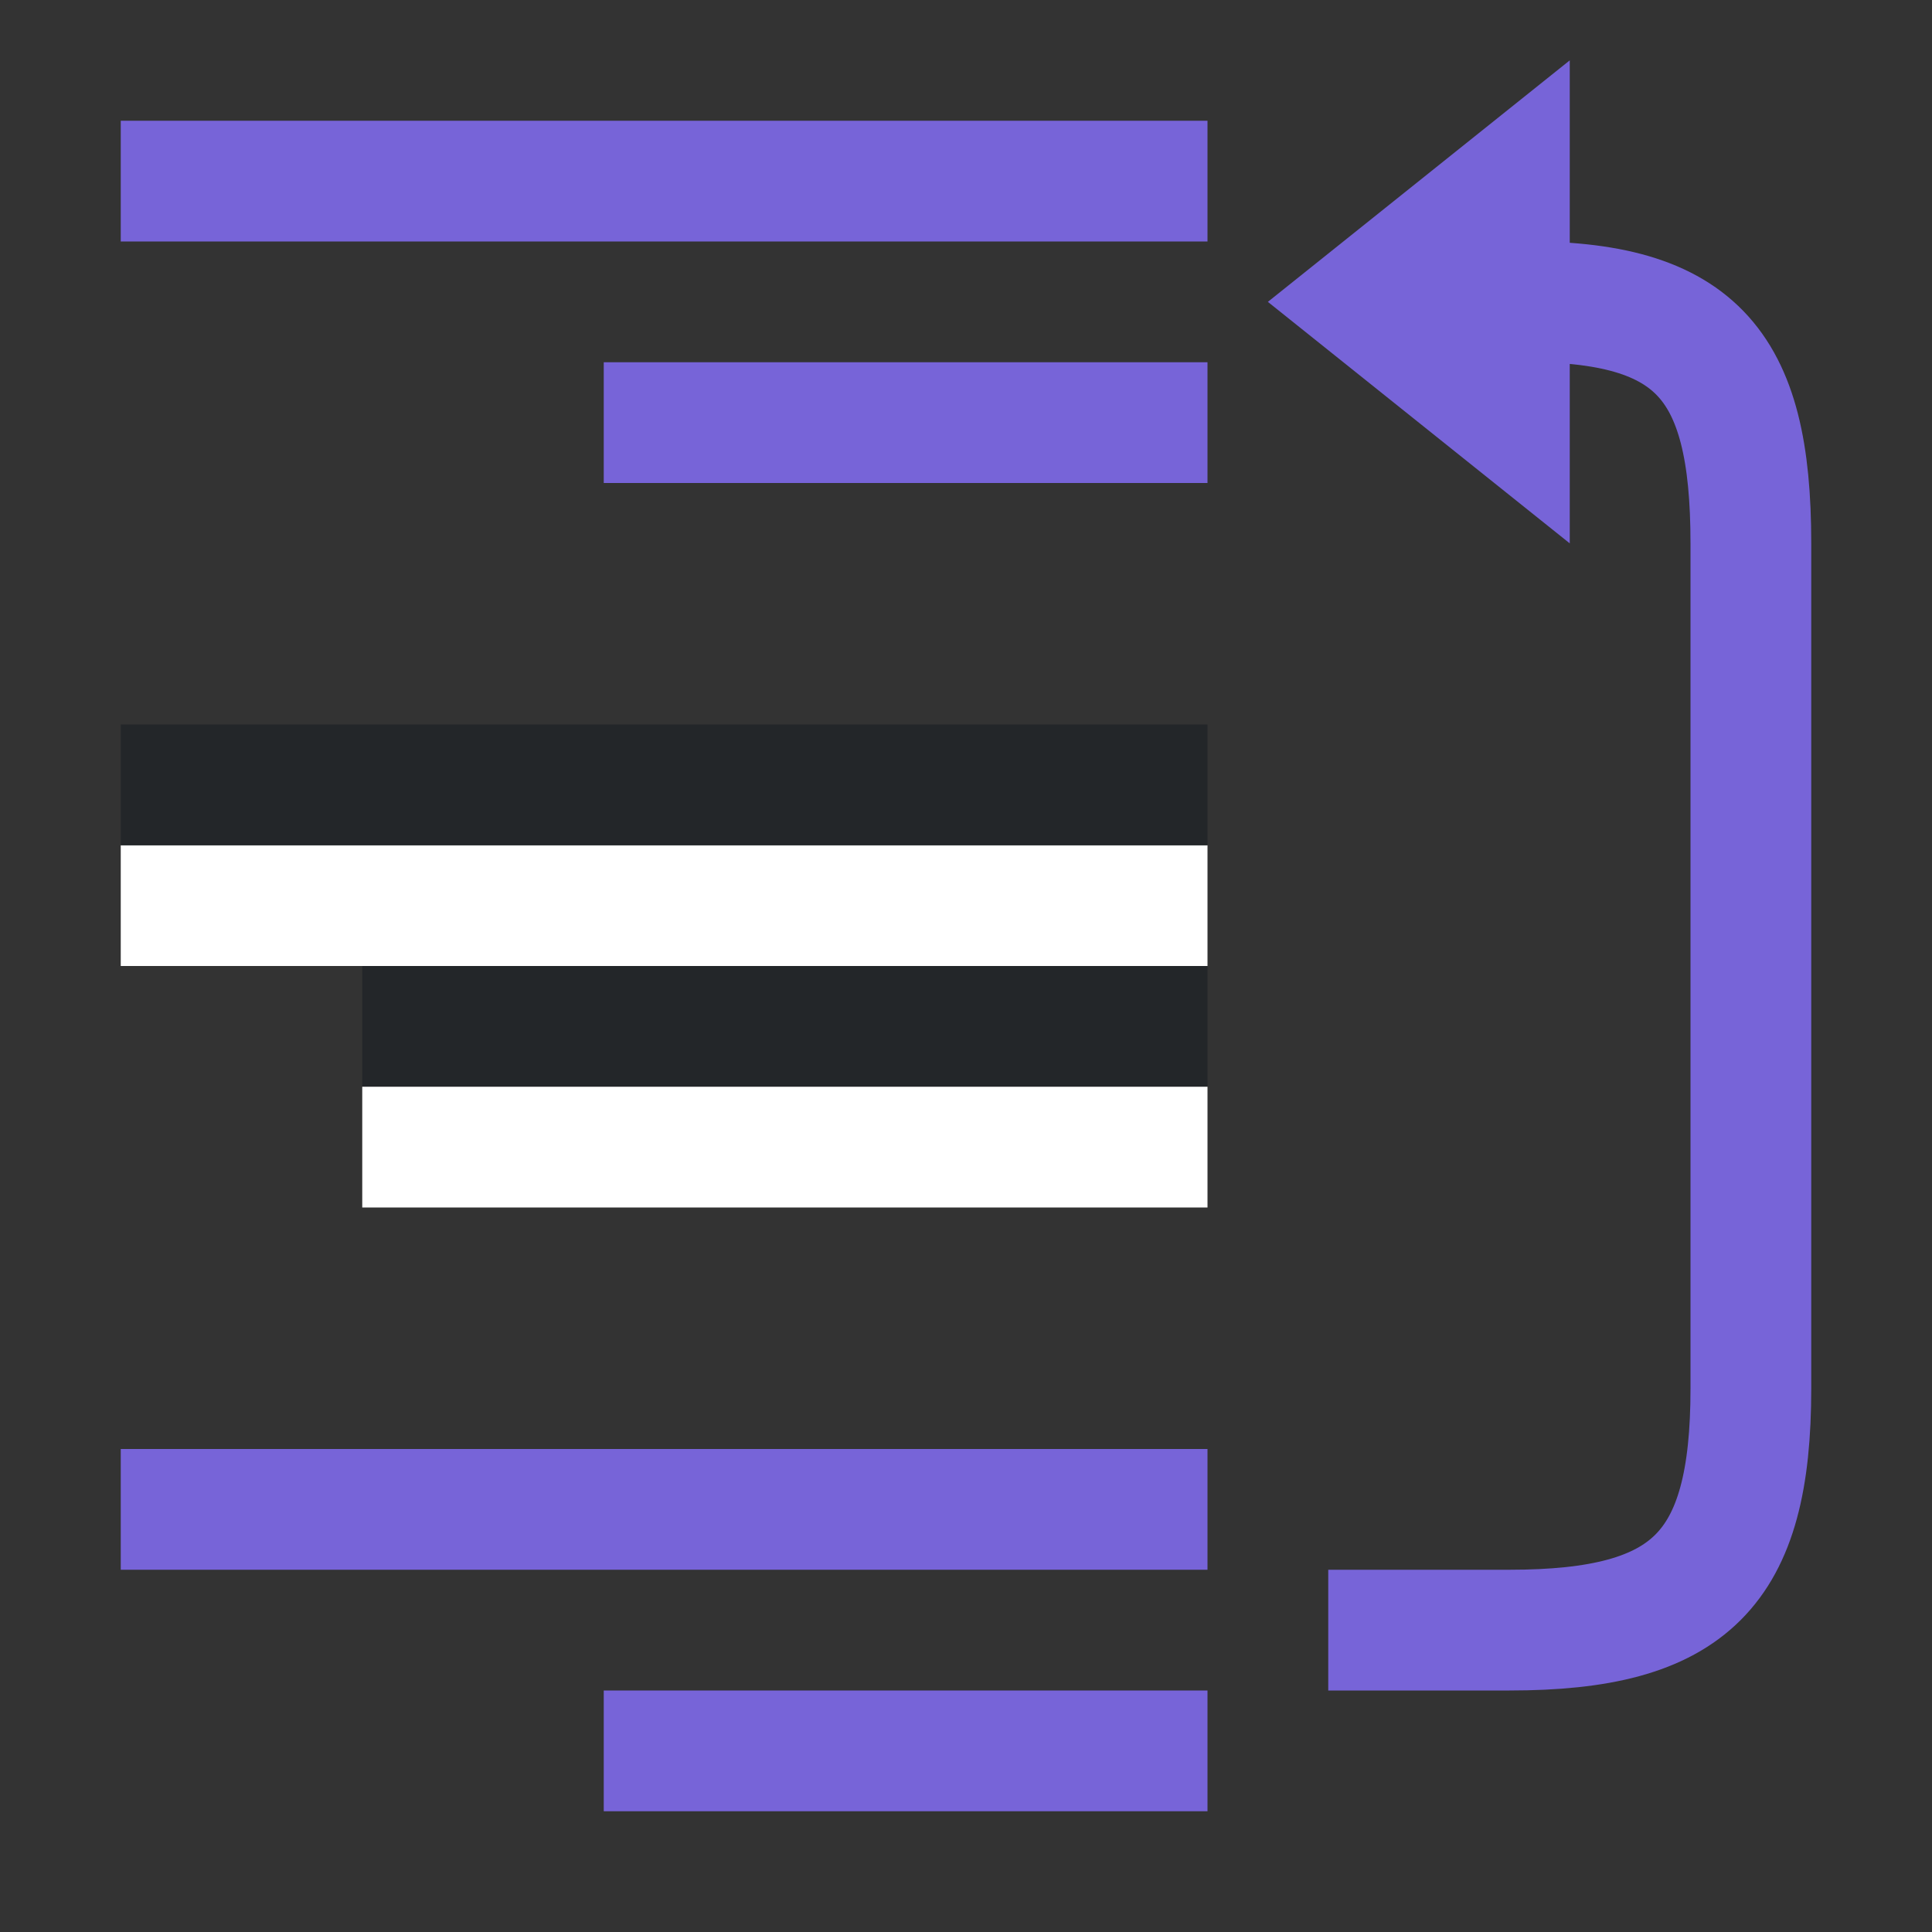 <svg viewBox="0 0 16 16" xmlns="http://www.w3.org/2000/svg"><rect x="0" y="0" width="16" height="16" fill="#333333" stroke="none"/><path style="fill:#232629;fill-rule:evenodd;stroke-width:3;stroke-linecap:round;stroke-linejoin:round" transform="scale(-1)" d="M-10-9h7v1h-7z"/><path style="fill:#fff;fill-rule:evenodd;stroke-width:3;stroke-linecap:round;stroke-linejoin:round" transform="scale(-1)" d="M-10-10h7v1h-7zM-10-8h9v1h-9z"/><path style="fill:#232629;fill-rule:evenodd;stroke-width:3;stroke-linecap:round;stroke-linejoin:round" transform="scale(-1)" d="M-10-7h9v1h-9z"/><path style="fill:#7764D8;fill-rule:evenodd;stroke-width:3;stroke-linecap:round;stroke-linejoin:round" transform="scale(-1)" d="M-10-15h5v1h-5zM-10-13h9v1h-9zM-10-4h5v1h-5zM-10-2h9v1h-9z"/><path style="fill:none;stroke:#7764D8;stroke-width:1px;stroke-linecap:butt;stroke-linejoin:miter" d="M5 2.5H3.5c-1.5 0-2 .5-2 2v7c0 1.5.454 2.034 2 2H4" transform="rotate(180 8 8)"/><path style="fill:#7764D8;stroke:none;stroke-width:1px;stroke-linecap:butt;stroke-linejoin:miter" d="M3 11.5v4l2.5-2z" transform="rotate(180 8 8)"/></svg>
